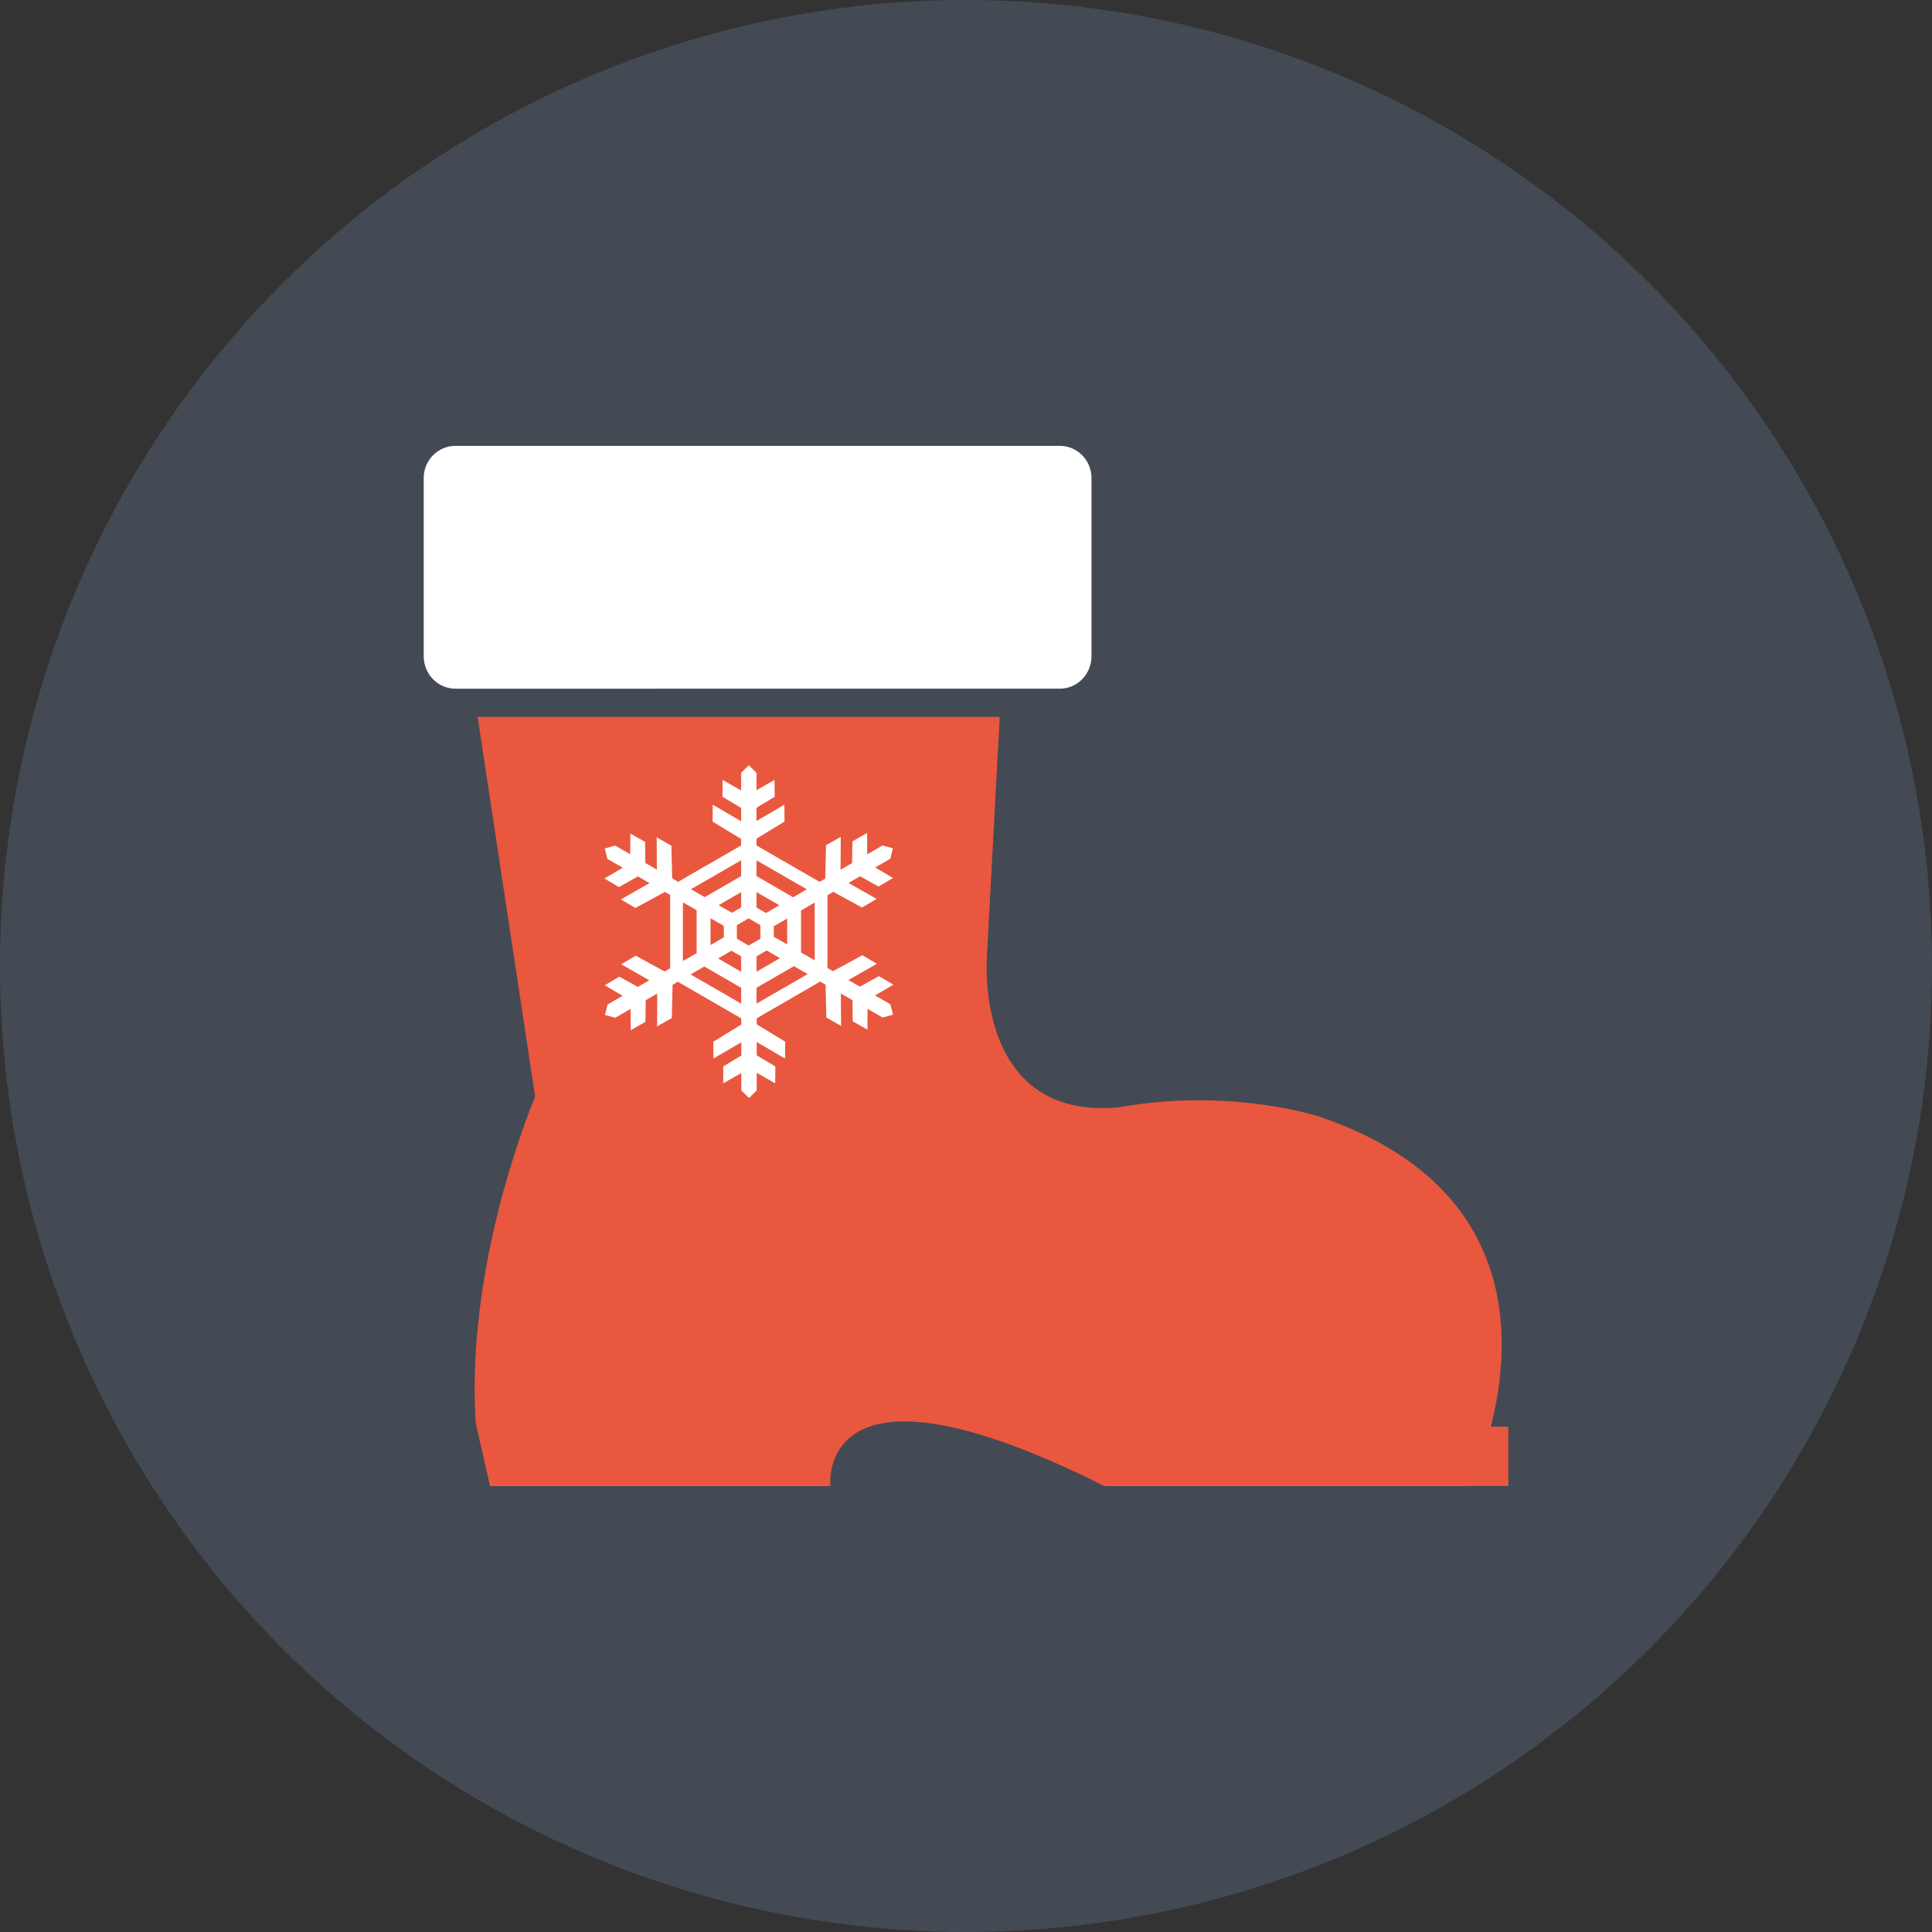 <?xml version="1.0" encoding="utf-8"?>
<!-- Generator: Adobe Illustrator 17.1.0, SVG Export Plug-In . SVG Version: 6.00 Build 0)  -->
<!DOCTYPE svg PUBLIC "-//W3C//DTD SVG 1.1//EN" "http://www.w3.org/Graphics/SVG/1.1/DTD/svg11.dtd">
<svg version="1.1" id="snowboot" xmlns="http://www.w3.org/2000/svg" xmlns:xlink="http://www.w3.org/1999/xlink" x="0px" y="0px"
	 viewBox="0 0 75 75" enable-background="new 0 0 75 75" xml:space="preserve">
<rect x="0" y="0" width="75" height="75" fill="#333333" stroke="none"/>
<g id="snowboot-snowboot">
	<circle id="snowboot-label" fill="#434A54" cx="37.5" cy="37.5" r="37.5"/>
	<g id="snowboot-snowboot_1_">
		<path fill="#E9573F" d="M20.773,42.568c-0.996,2.468-2.628,7.607-2.305,12.679l0.555,2.445h13.214
			c0,0-0.636-5.644,10.615-0.014v0.007h0.013c0.006,0,0.009,0.005,0.014,0.007h14.188l0.006-0.007h1.48v-2.301
			H57.873c0.855-3.336,1.156-9.393-6.677-12.043c0,0-3.44-1.134-7.766-0.354c-5.587,0.512-5.119-5.735-5.119-5.735
			c0-0.029-0.002-0.051-0.002-0.079l0.5-9.341h-20.268L20.773,42.568z"/>
		<path fill="#FFFFFF" d="M17.681,17.308h23.461c0.68,0,1.23,0.558,1.23,1.255v6.914
			c0,0.692-0.55,1.258-1.23,1.258H17.681c-0.681,0-1.233-0.566-1.233-1.258V18.563
			C16.448,17.866,17,17.308,17.681,17.308z"/>
		<path fill="#FFFFFF" d="M23.476,38.248l0.695,0.408l-0.585,0.338l-0.102,0.408l0.401,0.107l0.593-0.342l0.006,0.826
			l0.57-0.324l0.014-0.843l0.446-0.257l-0.006,1.275l0.57-0.322l0.032-1.294l0.203-0.117l2.459,1.421v0.053
			h0.006v0.188l-1.088,0.665l0.005,0.655l1.083-0.633v0.514l-0.703,0.424l0.002,0.656l0.701-0.399v0.677
			l0.3,0.292l0.297-0.292v-0.685l0.718,0.408l0.006-0.656l-0.724-0.433v-0.516l1.102,0.643l0.004-0.655
			l-1.106-0.676v-0.232l2.465-1.425l0.209,0.12l0.03,1.275l0.572,0.325l-0.009-1.256l0.449,0.257l0.012,0.823
			l0.572,0.321l0.004-0.806l0.584,0.337l0.405-0.112l-0.105-0.403l-0.595-0.343l0.715-0.417l-0.566-0.333
			l-0.736,0.41l-0.447-0.257l1.108-0.633l-0.565-0.331l-1.139,0.619l-0.214-0.121V34.751l0.222-0.131l1.117,0.61
			l0.568-0.334l-1.091-0.62l0.448-0.259l0.715,0.399l0.566-0.332l-0.694-0.408l0.585-0.338l0.102-0.406
			l-0.402-0.111l-0.595,0.343l-0.003-0.828l-0.571,0.325l-0.014,0.845l-0.447,0.257l0.009-1.277l-0.572,0.322
			l-0.031,1.3l-0.219,0.126l-2.45-1.413v-0.265l1.088-0.663l-0.005-0.656l-1.083,0.635v-0.515l0.706-0.425
			l-0.006-0.655l-0.7,0.398v-0.675l-0.3-0.293l-0.296,0.293v0.685l-0.721-0.408l-0.003,0.655l0.724,0.434
			v0.516l-1.103-0.645l-0.006,0.656l1.109,0.676v0.252l-2.446,1.411l-0.23-0.133l-0.032-1.269l-0.57-0.325
			l0.007,1.253l-0.447-0.256l-0.011-0.821l-0.571-0.322l-0.006,0.804l-0.585-0.338l-0.403,0.115l0.104,0.403
			l0.595,0.342l-0.714,0.419l0.565,0.332l0.74-0.413l0.448,0.26l-1.114,0.633l0.566,0.332l1.145-0.624
			l0.203,0.117v2.848l-0.215,0.124l-1.12-0.613l-0.564,0.334l1.091,0.622l-0.448,0.257l-0.717-0.399L23.476,38.248z
			 M28.771,34.011l-1.413,0.816L26.823,34.52l1.948-1.124V34.011z M27.582,36.689v-1.044l0.516,0.298v0.446L27.582,36.689z
			 M28.394,36.907l0.377,0.219v0.597l-0.894-0.515L28.394,36.907z M28.771,35.23l-0.356,0.203l-0.518-0.294l0.874-0.505
			V35.23z M31.322,34.523l-0.533,0.308l-1.422-0.822V33.396L31.322,34.523z M29.735,35.443l-0.367-0.212v-0.6
			l0.886,0.511L29.735,35.443z M30.558,35.657v1.007l-0.518-0.295v-0.412L30.558,35.657z M31.627,37.281
			l-0.531-0.306v-1.629l0.531-0.311V37.281z M29.368,38.345l1.452-0.838l0.536,0.306l-1.988,1.147V38.345z
			 M29.368,37.126l0.395-0.23l0.519,0.299l-0.913,0.527V37.126z M28.606,36.441v-0.527l0.456-0.262l0.456,0.262
			v0.527l-0.456,0.264L28.606,36.441z M26.808,37.827l0.532-0.308l1.432,0.827V38.96L26.808,37.827z M26.51,35.03
			l0.534,0.304V37l-0.534,0.308V35.03z"/>
	</g>
</g>
</svg>
